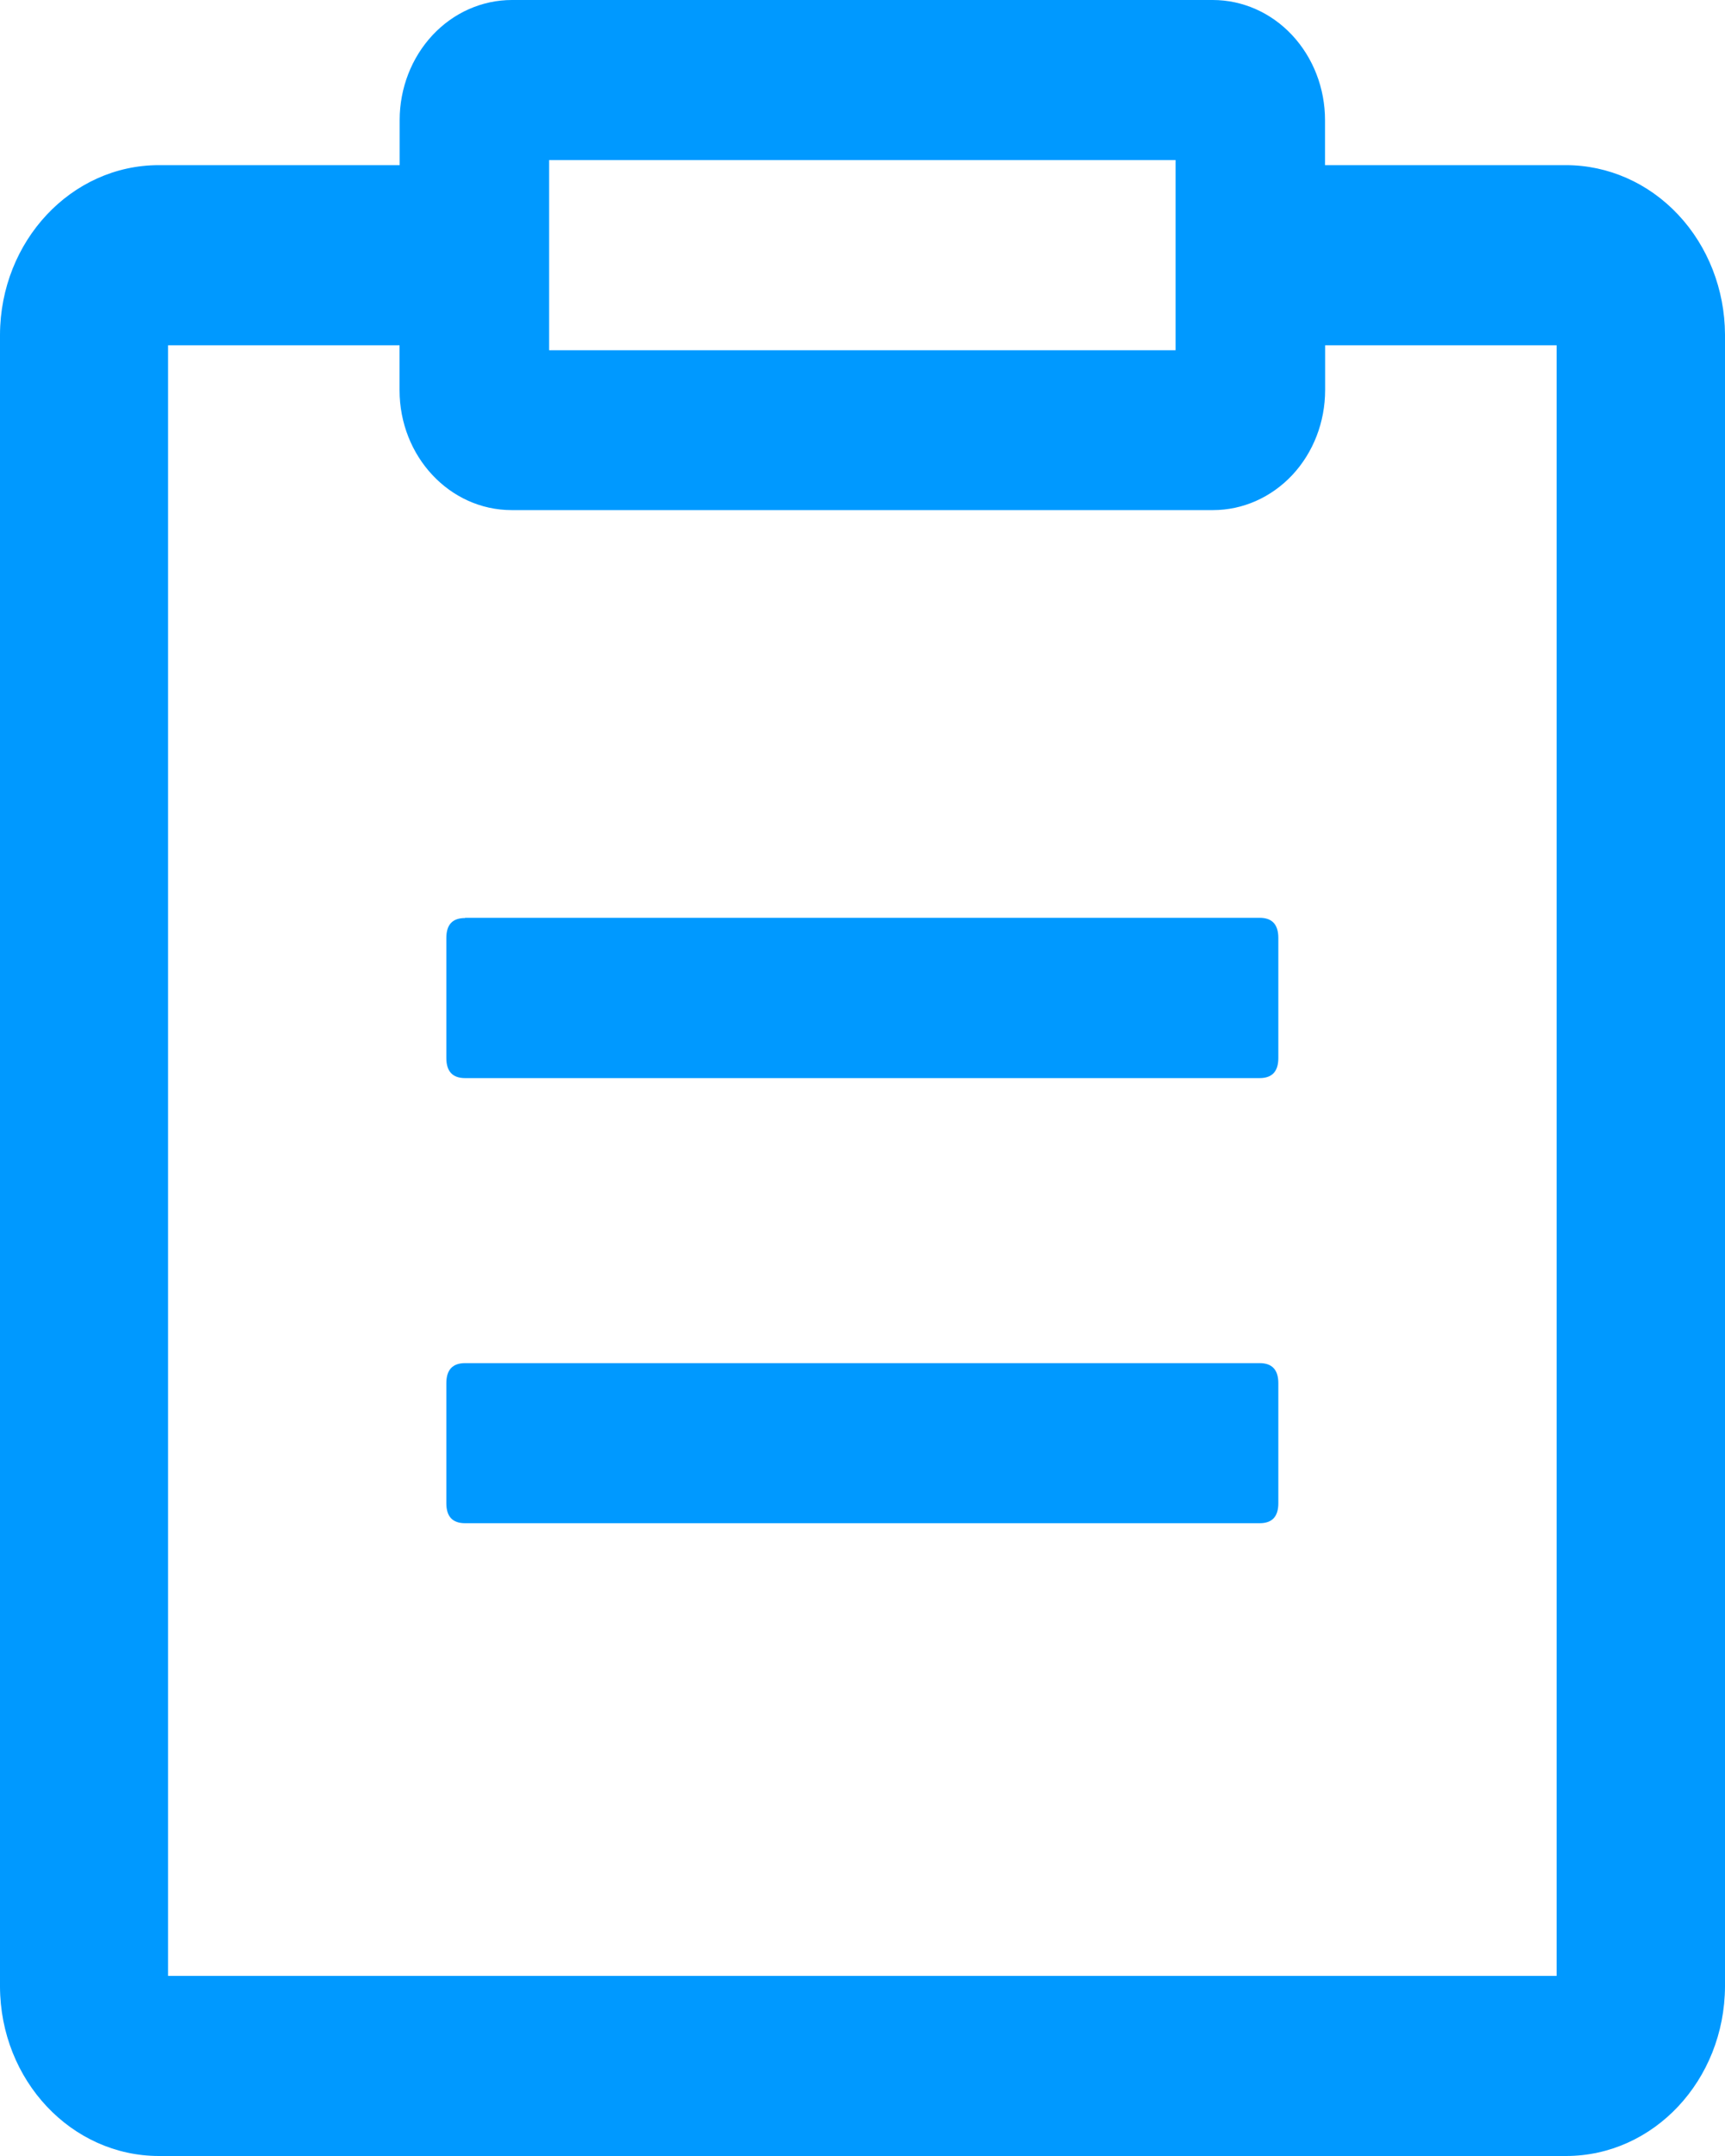 <svg width="16" height="20" viewBox="0 0 16 20" fill="none" xmlns="http://www.w3.org/2000/svg">
<path id="Vector" d="M14.524 1.532H12.29V1.114C12.29 0.818 12.18 0.535 11.985 0.326C11.79 0.117 11.525 0 11.249 0H4.748C4.472 0 4.207 0.117 4.012 0.326C3.817 0.535 3.707 0.818 3.707 1.114V1.532H1.473C0.662 1.532 0.003 2.235 0 3.105V18.429C0.003 19.298 0.662 20 1.475 20H14.525C15.338 20 15.996 19.298 16 18.427V3.103C15.998 2.686 15.842 2.286 15.566 1.992C15.29 1.697 14.915 1.532 14.525 1.532H14.524ZM5.093 1.485H10.904V3.249H5.093V1.485ZM14.438 18.329H1.559V3.203H3.706V3.619C3.706 4.235 4.172 4.732 4.746 4.732H11.251C11.527 4.732 11.791 4.615 11.987 4.406C12.182 4.197 12.291 3.914 12.291 3.619V3.203H14.438V18.329ZM4.314 8.514H11.684C11.8 8.514 11.857 8.577 11.857 8.701V9.815C11.857 9.938 11.8 10.001 11.684 10.001H4.314C4.197 10.001 4.14 9.938 4.14 9.815V8.701C4.14 8.577 4.197 8.516 4.314 8.516V8.514ZM4.314 12.645H11.684C11.8 12.645 11.857 12.708 11.857 12.831V13.945C11.857 14.068 11.8 14.13 11.684 14.13H4.314C4.197 14.13 4.14 14.068 4.14 13.945V12.831C4.14 12.708 4.197 12.645 4.314 12.645Z" fill="#0099FF"/>
</svg>
